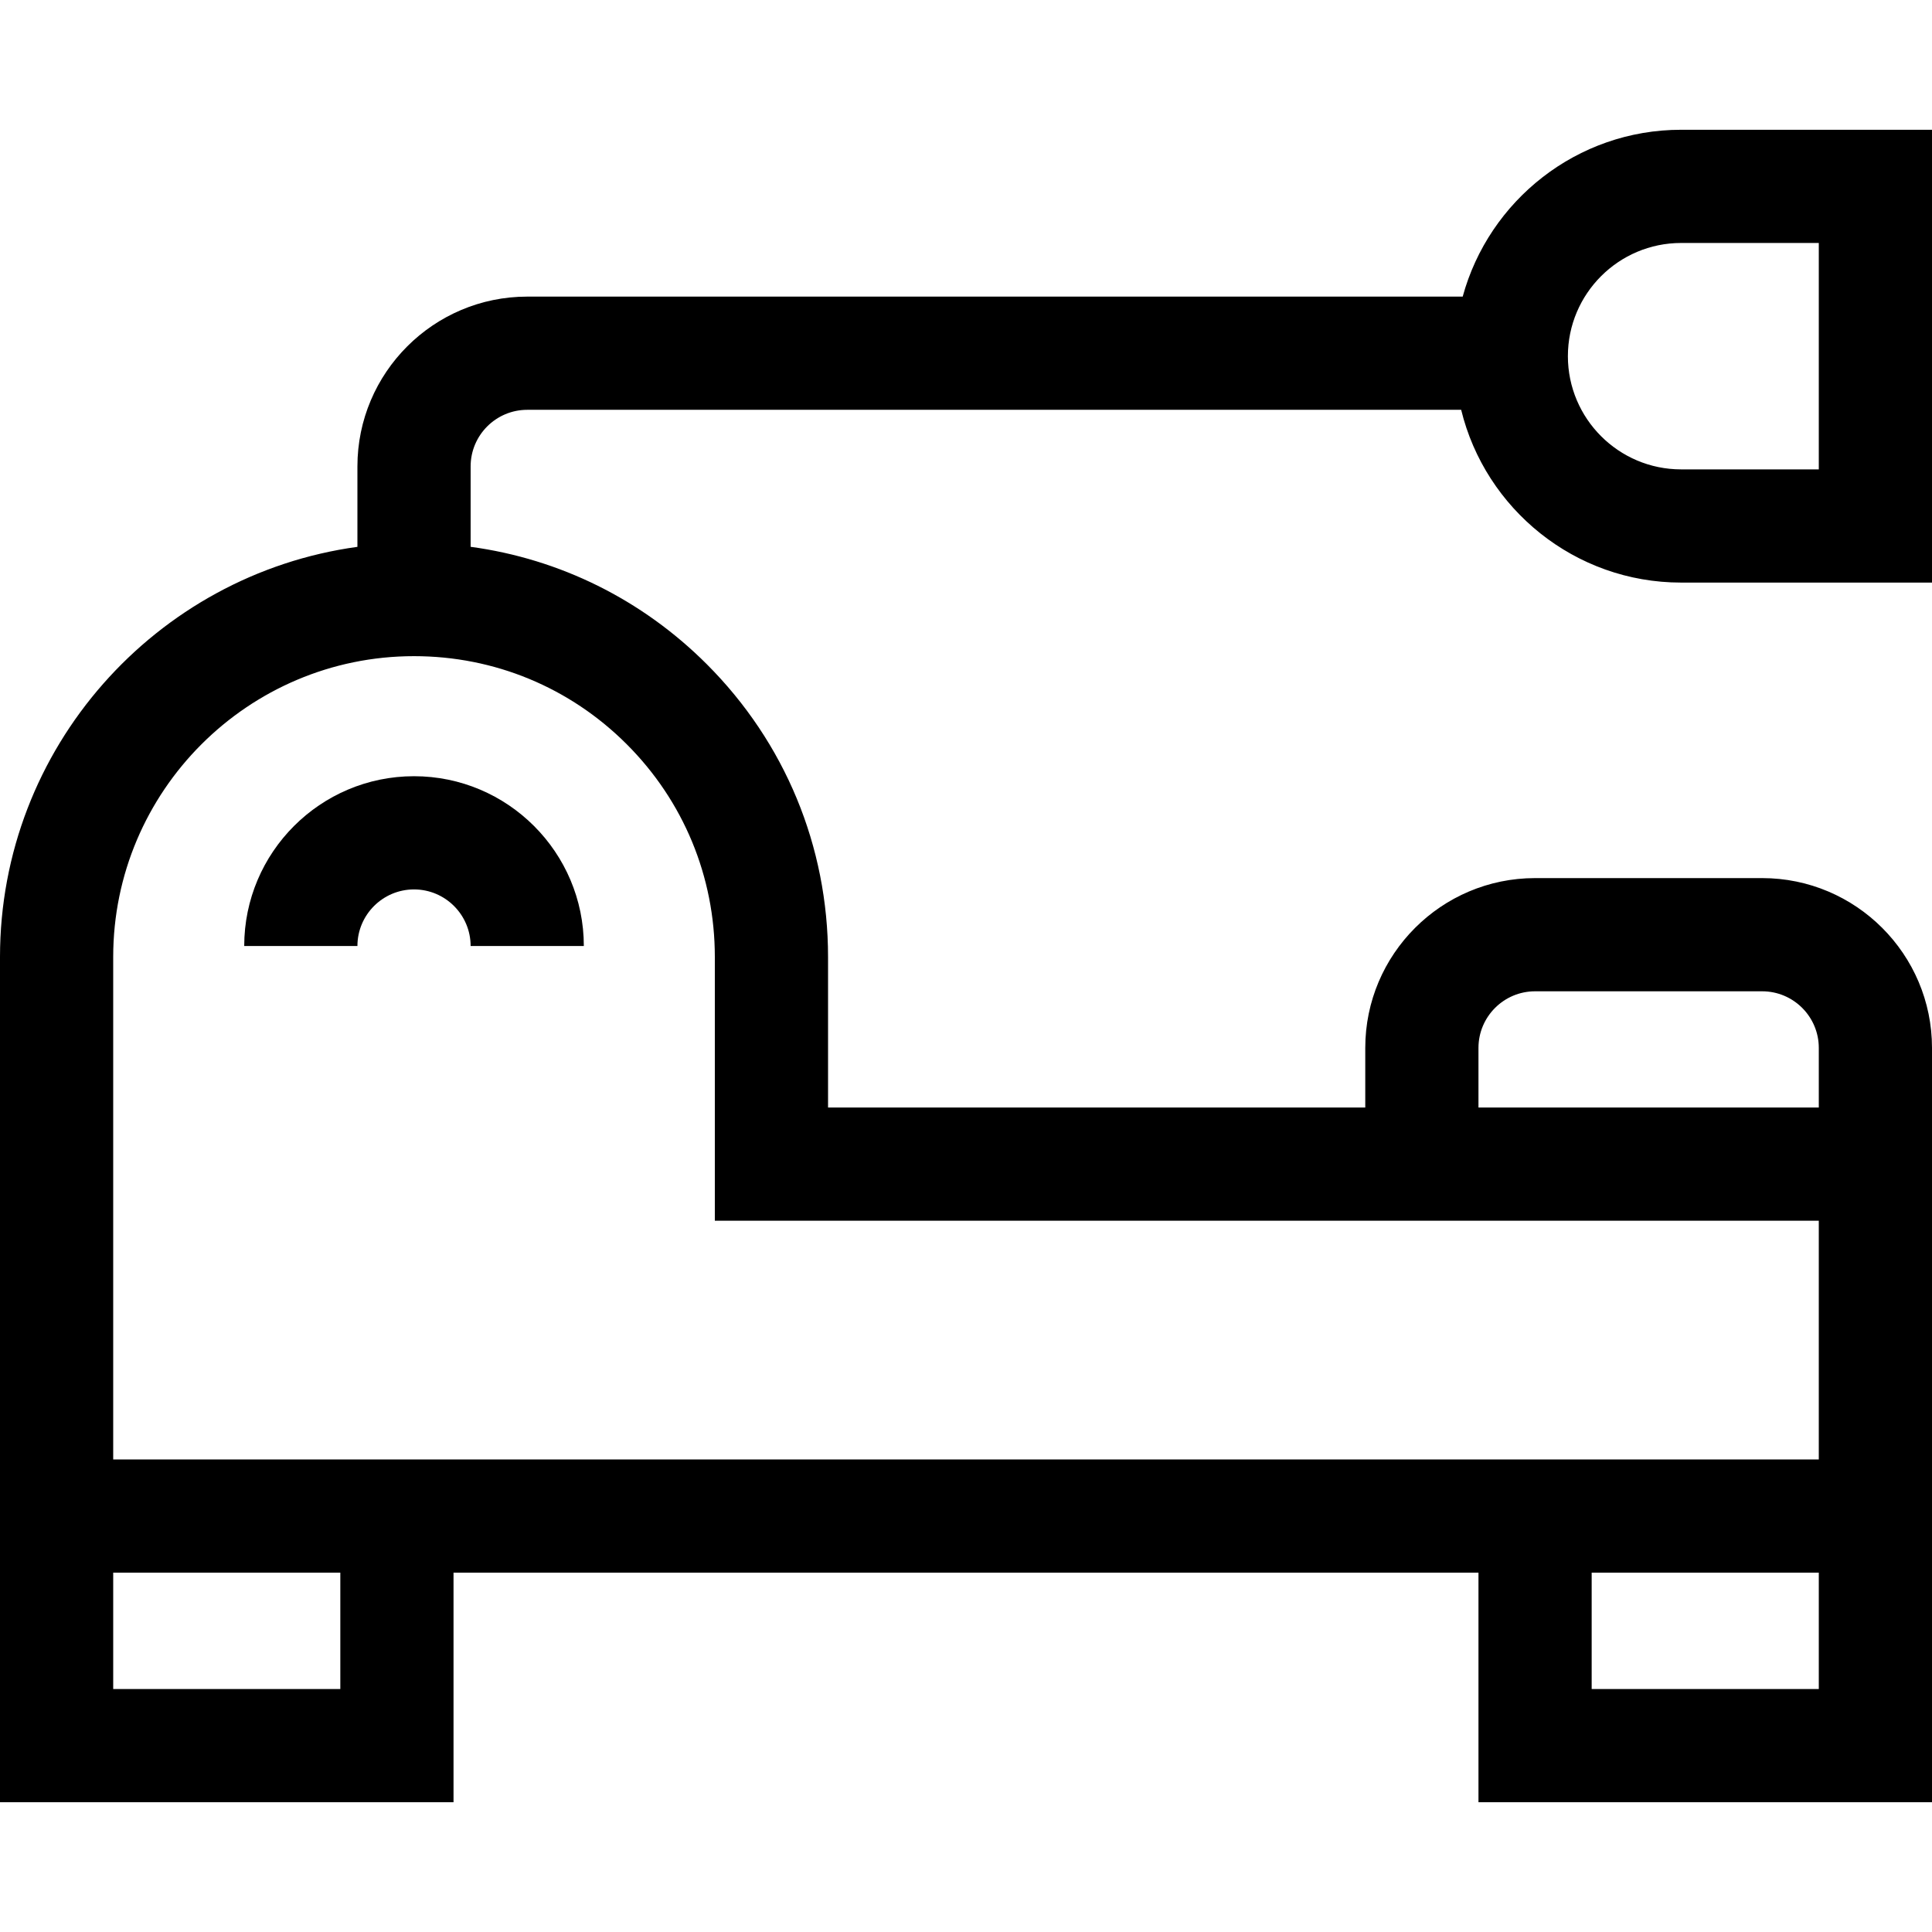 <svg id="Capa_1" enable-background="new 0 0 512 512" height="512" viewBox="0 0 512 512" width="512" xmlns="http://www.w3.org/2000/svg"><g><path d="m139.72 108.605h247.503c6.402 26.243 30.098 45.785 58.284 45.785h66.493v-120h-66.493c-27.621 0-50.929 18.767-57.878 44.215h-247.909c-24.813 0-45 20.187-45 45v21.315c-53.428 7.337-94.72 53.278-94.72 108.69v223.999h120.188v-60.839h271.622v60.839h120.19v-199.903c0-24.813-20.187-45-45-45h-60.19c-24.813 0-45 20.187-45 45v15.805h-142.37v-39.9c0-29.312-11.411-56.865-32.133-77.586-17.143-17.143-38.964-27.907-62.587-31.116v-21.303c0-8.271 6.728-15.001 15-15.001zm305.787-44.214h36.493v60h-36.493c-16.542 0-30-13.458-30-30s13.458-30 30-30zm-355.319 383.218h-60.188v-30.839h60.188zm391.812 0h-60.19v-30.839h60.19zm-90.19-169.903c0-8.271 6.729-15 15-15h60.19c8.271 0 15 6.729 15 15v15.805h-90.19zm-202.371-24.096v69.9h292.561v63.26h-452v-133.16c0-43.958 35.762-79.72 79.72-79.72 21.299 0 41.319 8.291 56.374 23.347 15.054 15.055 23.345 35.075 23.345 56.373z"/><path d="m64.721 250.706h30c0-8.271 6.729-15 15-15s15 6.729 15 15h30c0-24.813-20.187-45-45-45s-45 20.187-45 45z"/></g></svg>